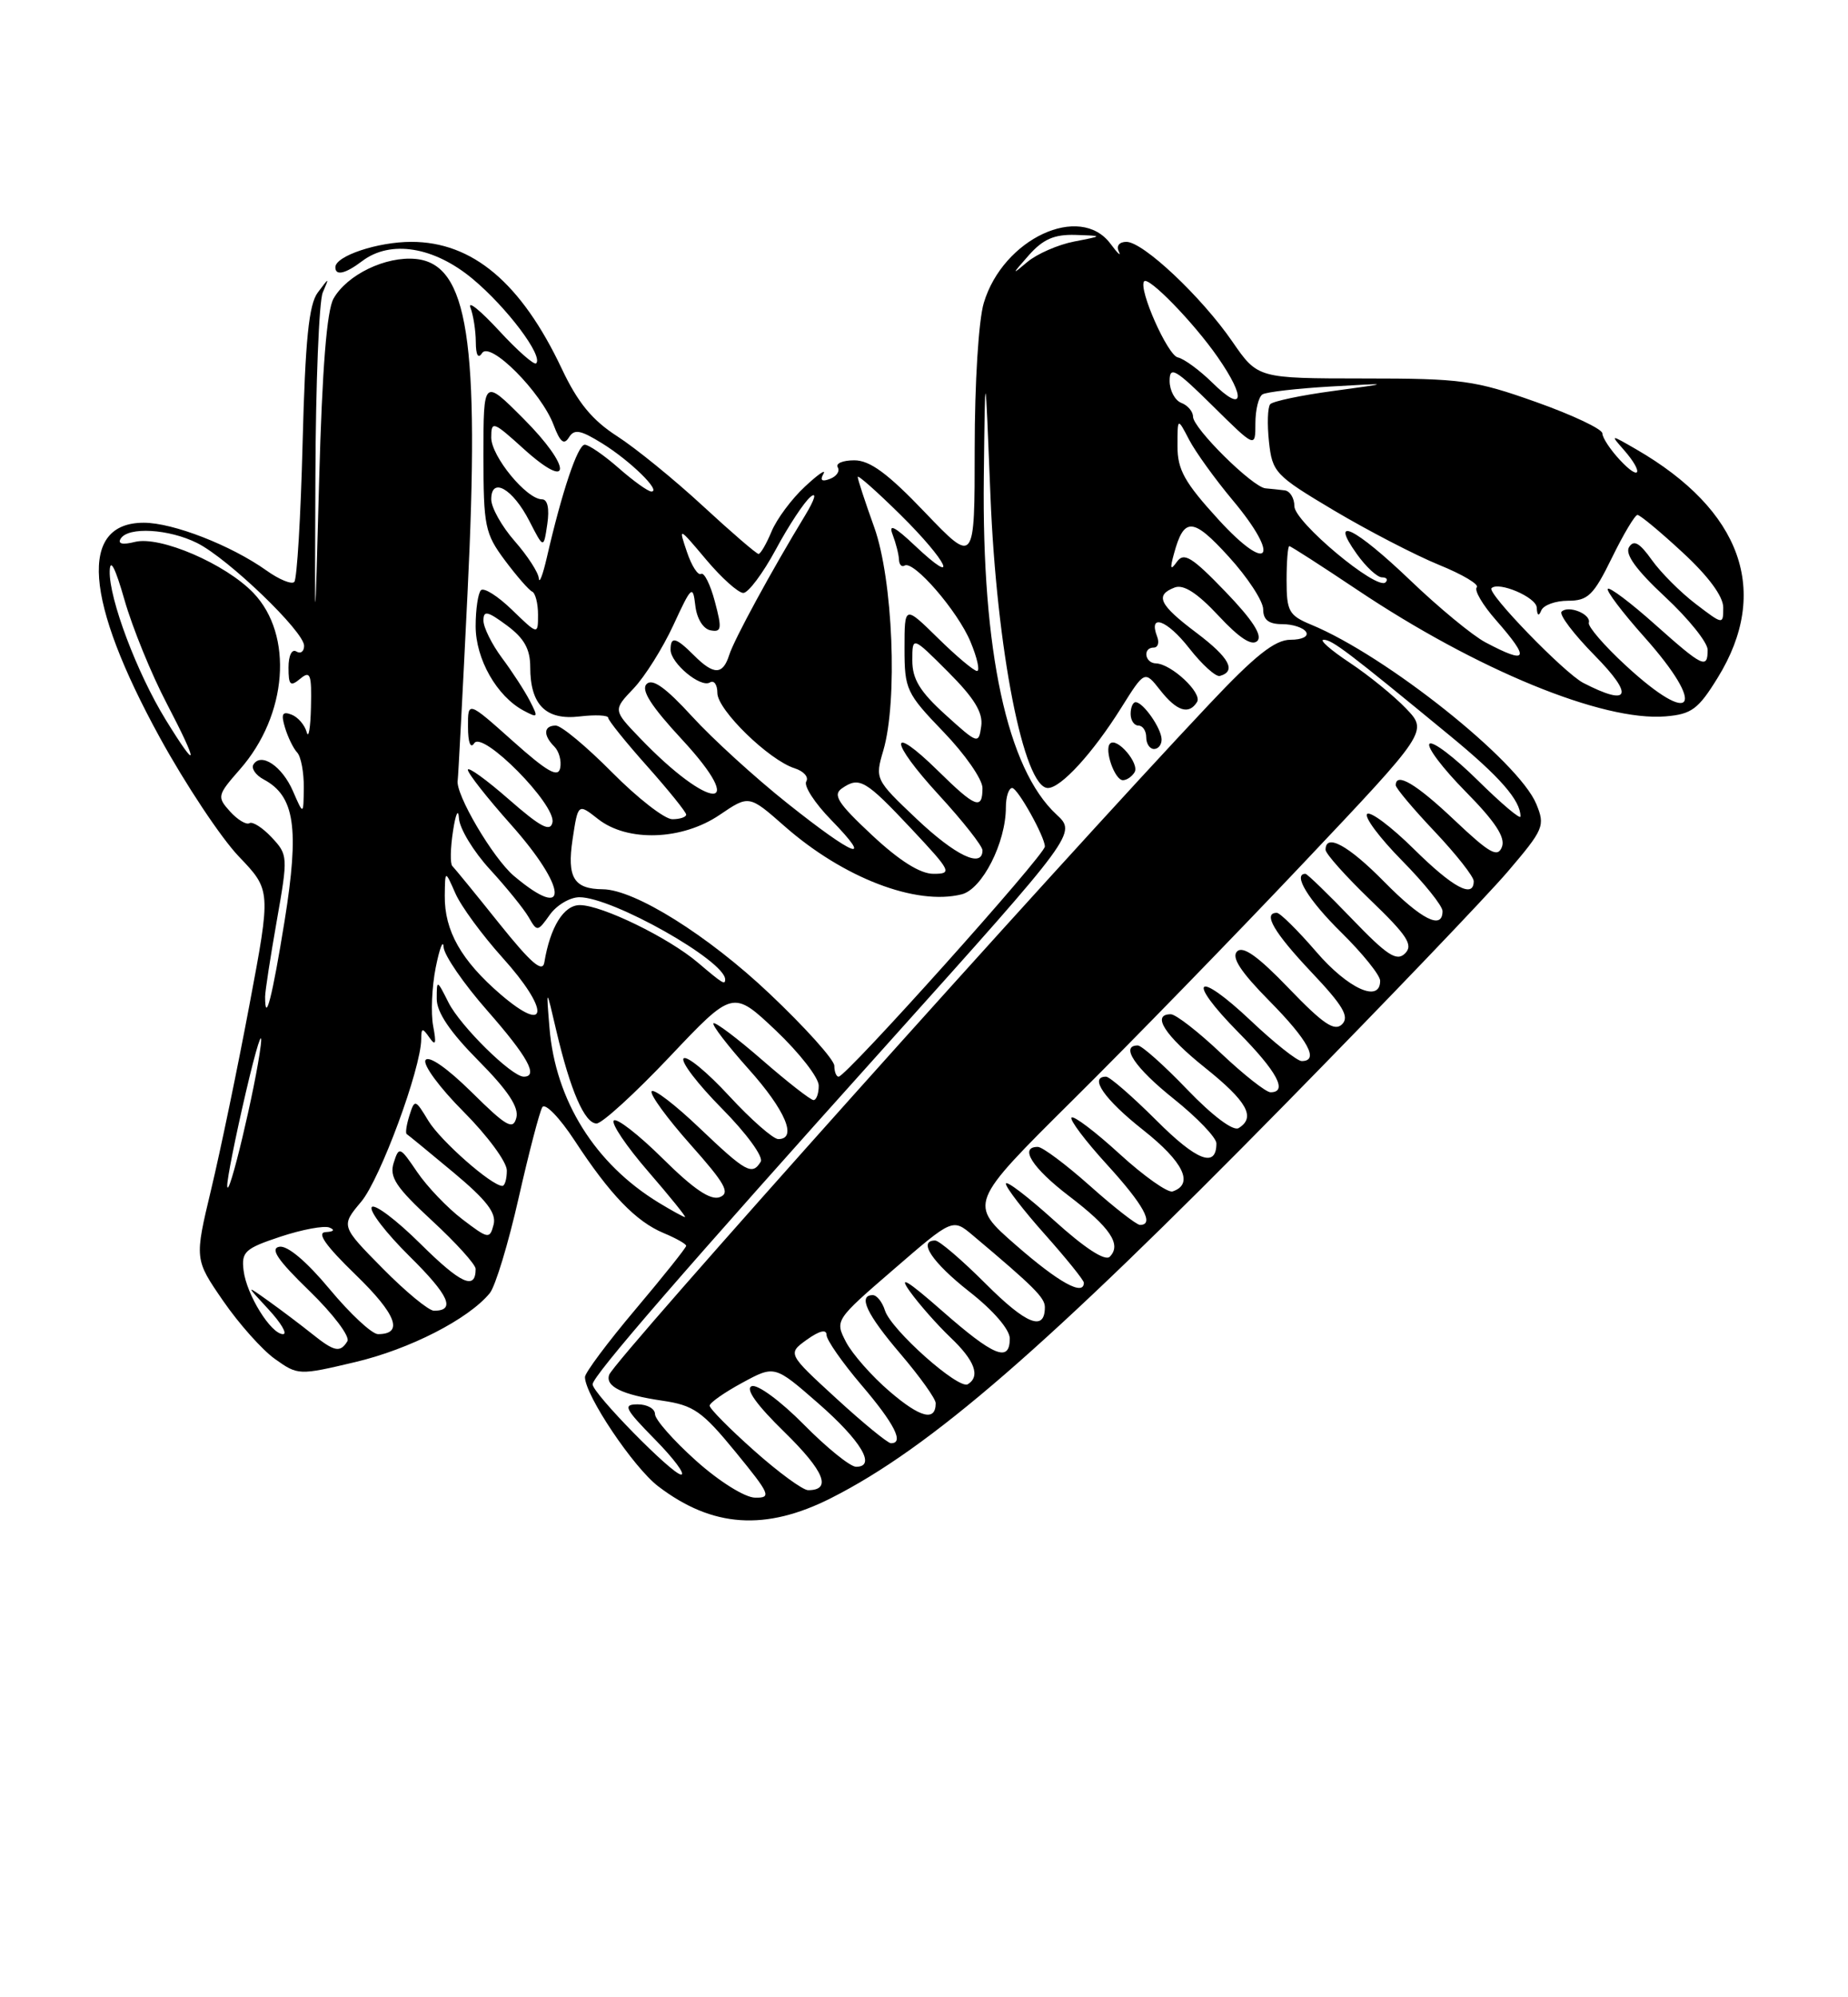 <?xml version="1.0" encoding="UTF-8" standalone="no"?>
<!DOCTYPE svg PUBLIC "-//W3C//DTD SVG 1.1//EN" "http://www.w3.org/Graphics/SVG/1.1/DTD/svg11.dtd" >
<svg xmlns="http://www.w3.org/2000/svg" xmlns:xlink="http://www.w3.org/1999/xlink" version="1.1" viewBox="0 0 237 256">
 <g >
 <path fill="currentColor"
d=" M 106.59 192.01 C 119.30 185.59 134.18 172.69 164.72 141.62 C 177.80 128.31 190.69 114.85 193.37 111.71 C 198.00 106.28 198.18 105.85 197.02 103.04 C 194.74 97.55 177.79 84.05 168.16 80.07 C 165.29 78.88 165.00 78.35 165.00 74.38 C 165.00 71.97 165.16 70.00 165.35 70.00 C 165.54 70.00 169.44 72.51 174.03 75.58 C 189.39 85.86 205.54 92.49 213.61 91.82 C 216.94 91.54 217.80 90.91 220.30 86.85 C 227.10 75.82 223.38 65.41 209.82 57.58 C 206.51 55.67 206.50 55.67 208.25 57.66 C 210.83 60.61 210.38 61.79 207.75 58.96 C 206.51 57.63 205.50 56.10 205.50 55.55 C 205.50 55.00 201.68 53.19 197.00 51.53 C 189.14 48.74 187.48 48.51 174.90 48.51 C 161.30 48.50 161.30 48.50 158.05 43.79 C 154.08 38.03 146.61 31.00 144.46 31.00 C 143.54 31.00 143.13 31.52 143.49 32.25 C 143.82 32.94 143.34 32.49 142.42 31.25 C 138.52 25.99 128.64 30.59 126.17 38.82 C 125.50 41.05 125.00 49.10 125.00 57.53 C 125.00 72.33 125.00 72.33 118.62 65.67 C 113.86 60.69 111.57 59.00 109.56 59.00 C 108.09 59.00 107.13 59.40 107.44 59.90 C 107.74 60.39 107.29 61.06 106.44 61.38 C 105.40 61.78 105.13 61.57 105.60 60.74 C 105.99 60.06 104.92 60.79 103.23 62.37 C 101.53 63.94 99.61 66.53 98.95 68.12 C 98.29 69.70 97.54 71.00 97.28 71.00 C 97.02 71.00 93.81 68.24 90.15 64.86 C 86.49 61.48 81.55 57.46 79.16 55.92 C 75.95 53.86 74.10 51.61 72.04 47.25 C 66.84 36.25 60.60 31.00 52.75 31.00 C 48.44 31.00 43.02 32.81 43.01 34.25 C 43.00 35.39 44.29 35.10 46.44 33.47 C 50.08 30.71 55.65 31.61 60.62 35.75 C 65.01 39.41 69.70 45.64 68.76 46.57 C 68.50 46.83 66.35 44.93 63.98 42.36 C 61.60 39.79 59.96 38.46 60.33 39.42 C 60.70 40.38 61.01 42.36 61.02 43.83 C 61.03 45.52 61.32 46.04 61.82 45.26 C 62.84 43.66 69.41 50.25 71.00 54.47 C 71.83 56.67 72.33 57.08 72.96 56.07 C 73.64 54.96 74.43 55.10 77.21 56.82 C 80.81 59.04 84.86 63.00 83.54 63.00 C 83.11 63.00 81.23 61.65 79.35 60.00 C 77.47 58.35 75.51 57.00 74.99 57.00 C 74.09 57.00 72.06 63.04 70.12 71.50 C 69.61 73.70 69.16 74.88 69.10 74.13 C 69.05 73.38 67.65 71.23 66.00 69.35 C 64.35 67.47 63.00 65.06 63.00 64.00 C 63.00 61.05 65.76 62.63 67.90 66.80 C 69.72 70.35 69.72 70.35 70.19 67.17 C 70.48 65.19 70.23 64.00 69.51 64.00 C 67.53 64.00 63.00 58.49 63.00 56.08 C 63.00 53.90 63.24 53.98 67.19 57.56 C 73.40 63.16 73.34 59.87 67.12 53.65 C 62.00 48.52 62.00 48.52 62.00 58.33 C 62.00 67.47 62.19 68.38 64.75 71.82 C 66.26 73.84 67.84 75.65 68.25 75.83 C 68.66 76.02 69.00 77.34 69.00 78.78 C 69.00 81.39 69.00 81.39 65.68 78.18 C 63.86 76.41 62.06 75.27 61.68 75.65 C 61.31 76.03 61.00 78.10 61.00 80.26 C 61.00 84.47 63.71 89.24 67.15 91.08 C 69.01 92.07 69.06 91.98 67.95 89.83 C 67.29 88.55 65.68 86.07 64.37 84.32 C 63.07 82.57 62.00 80.41 62.00 79.54 C 62.00 78.21 62.51 78.32 65.00 80.16 C 67.22 81.80 68.00 83.19 68.00 85.50 C 68.00 90.34 70.00 92.34 74.33 91.83 C 76.35 91.59 78.00 91.67 78.00 92.00 C 78.00 92.33 80.25 95.13 83.00 98.21 C 85.75 101.30 88.00 104.09 88.00 104.41 C 88.00 104.73 87.20 105.00 86.22 105.00 C 85.24 105.00 81.77 102.30 78.50 99.00 C 75.23 95.70 71.99 93.00 71.28 93.00 C 69.71 93.00 69.63 94.23 71.09 95.69 C 71.70 96.30 72.03 97.53 71.84 98.45 C 71.58 99.72 70.17 98.92 65.75 94.97 C 60.00 89.84 60.00 89.84 60.02 93.17 C 60.02 95.17 60.34 96.01 60.82 95.26 C 61.88 93.59 71.32 103.14 70.85 105.41 C 70.58 106.68 69.32 106.01 65.25 102.45 C 62.36 99.92 60.00 98.22 60.00 98.67 C 60.01 99.13 62.48 102.27 65.50 105.66 C 72.80 113.84 73.08 118.31 65.92 112.28 C 63.22 110.01 58.33 101.69 58.70 100.00 C 58.76 99.72 59.33 88.93 59.96 76.00 C 61.55 43.62 60.03 33.84 53.31 33.19 C 49.47 32.82 44.53 35.20 42.78 38.26 C 41.91 39.78 41.32 47.22 40.93 61.50 C 40.36 82.50 40.36 82.50 40.45 61.00 C 40.49 49.17 40.92 38.60 41.39 37.50 C 42.25 35.50 42.25 35.50 40.75 37.50 C 39.61 39.03 39.15 43.53 38.81 56.73 C 38.57 66.21 38.09 74.24 37.74 74.59 C 37.40 74.94 35.79 74.28 34.17 73.12 C 29.64 69.90 22.20 67.00 18.44 67.00 C 10.09 67.00 10.83 76.92 20.50 94.54 C 23.80 100.55 28.36 107.41 30.63 109.78 C 34.76 114.10 34.76 114.10 31.99 128.80 C 30.47 136.89 28.26 147.53 27.08 152.45 C 24.94 161.40 24.94 161.40 28.62 166.74 C 30.64 169.67 33.63 173.03 35.27 174.19 C 38.20 176.28 38.34 176.29 45.52 174.59 C 52.53 172.94 60.07 169.08 62.81 165.75 C 63.53 164.87 65.19 159.39 66.51 153.56 C 67.83 147.73 69.20 142.49 69.55 141.91 C 69.91 141.33 71.77 143.25 73.69 146.18 C 78.22 153.10 81.56 156.57 85.12 158.05 C 86.70 158.71 88.00 159.44 88.00 159.68 C 88.00 159.92 85.08 163.58 81.51 167.81 C 77.94 172.04 75.02 175.95 75.02 176.50 C 75.02 178.82 81.23 188.08 84.42 190.51 C 91.36 195.80 98.18 196.26 106.59 192.01 Z  M 89.25 187.21 C 86.36 184.62 84.00 181.94 84.00 181.25 C 84.00 180.56 83.01 180.00 81.79 180.00 C 79.84 180.00 80.10 180.53 84.00 184.50 C 86.43 186.97 87.94 189.00 87.35 189.00 C 86.22 189.00 76.00 178.59 76.00 177.43 C 76.00 176.36 87.69 162.87 113.95 133.65 C 138.07 106.79 138.07 106.79 135.48 104.39 C 129.16 98.53 125.91 83.44 126.17 61.12 C 126.34 46.50 126.34 46.50 127.02 63.50 C 127.81 83.27 131.30 101.00 134.39 101.00 C 136.06 101.00 140.16 96.52 143.80 90.71 C 146.80 85.93 146.80 85.93 148.79 88.46 C 150.91 91.16 152.48 91.66 153.52 89.97 C 154.22 88.83 150.22 85.09 148.25 85.03 C 146.80 84.99 146.52 83.00 147.97 83.00 C 148.50 83.00 148.70 82.37 148.40 81.60 C 147.24 78.57 149.66 79.44 152.50 83.07 C 154.15 85.18 155.92 86.78 156.44 86.64 C 158.60 86.03 157.67 84.30 153.47 81.13 C 148.65 77.51 148.07 76.29 150.65 75.30 C 151.79 74.87 153.54 76.00 156.27 78.92 C 158.96 81.81 160.56 82.84 161.25 82.15 C 161.94 81.46 160.62 79.43 157.14 75.82 C 152.86 71.38 151.83 70.75 150.94 72.00 C 150.11 73.16 150.02 72.93 150.55 71.00 C 151.84 66.24 152.98 66.29 157.58 71.35 C 160.01 74.01 162.00 77.05 162.00 78.10 C 162.00 79.45 162.71 80.00 164.44 80.00 C 165.78 80.00 167.16 80.45 167.50 81.00 C 167.85 81.57 166.99 82.00 165.50 82.00 C 163.51 82.00 160.99 83.99 155.09 90.25 C 135.06 111.48 78.82 174.29 78.13 176.20 C 77.59 177.70 79.79 178.78 84.95 179.53 C 88.97 180.12 90.06 180.89 94.33 186.10 C 98.78 191.54 98.98 192.00 96.83 191.96 C 95.51 191.93 92.23 189.88 89.25 187.21 Z  M 145.50 98.99 C 146.19 97.89 143.24 94.43 142.36 95.31 C 141.59 96.08 142.96 100.00 144.01 100.00 C 144.49 100.00 145.16 99.55 145.50 98.99 Z  M 148.97 94.75 C 148.93 93.32 146.60 90.00 145.64 90.00 C 145.29 90.00 145.00 90.67 145.00 91.50 C 145.00 92.33 145.45 93.00 146.00 93.00 C 146.55 93.00 147.00 93.67 147.00 94.50 C 147.00 95.33 147.45 96.00 148.00 96.00 C 148.55 96.00 148.99 95.44 148.97 94.75 Z  M 96.70 185.92 C 93.56 183.13 91.00 180.54 91.01 180.17 C 91.01 179.80 92.89 178.48 95.18 177.24 C 99.34 174.98 99.34 174.98 104.92 179.85 C 110.43 184.66 112.43 188.00 109.79 188.00 C 109.04 188.00 106.02 185.56 103.08 182.58 C 100.14 179.60 97.14 177.39 96.41 177.67 C 95.55 178.00 97.01 180.05 100.62 183.57 C 105.72 188.56 106.72 191.00 103.64 191.00 C 102.96 191.00 99.83 188.71 96.70 185.92 Z  M 107.24 179.23 C 100.99 173.50 100.99 173.50 103.49 171.70 C 105.09 170.56 106.00 170.34 106.00 171.10 C 106.00 171.75 108.03 174.65 110.50 177.55 C 114.72 182.49 116.00 185.02 114.25 184.98 C 113.84 184.97 110.68 182.39 107.24 179.23 Z  M 114.12 178.37 C 111.82 176.41 109.30 173.54 108.50 172.01 C 107.06 169.22 107.09 169.19 114.62 162.69 C 122.17 156.16 122.17 156.16 124.75 158.33 C 132.58 164.91 134.00 166.33 134.00 167.54 C 134.00 170.70 131.64 169.77 126.43 164.56 C 123.37 161.50 120.45 159.00 119.93 159.00 C 117.67 159.00 119.55 161.81 124.32 165.56 C 127.39 167.96 129.50 170.41 129.50 171.56 C 129.50 174.68 127.46 173.85 120.80 168.00 C 116.39 164.13 115.17 163.39 116.67 165.50 C 117.85 167.15 120.21 169.82 121.91 171.44 C 125.01 174.38 125.76 176.41 124.12 177.42 C 122.94 178.15 114.27 170.44 113.49 167.96 C 113.15 166.88 112.45 166.00 111.93 166.00 C 109.99 166.00 111.15 168.46 115.50 173.55 C 117.97 176.45 120.00 179.28 120.00 179.85 C 120.00 182.22 118.04 181.73 114.12 178.37 Z  M 40.00 170.95 C 38.62 169.85 36.15 167.98 34.50 166.80 C 31.50 164.66 31.50 164.66 34.44 167.83 C 36.05 169.57 36.89 171.00 36.30 171.00 C 34.75 171.00 31.62 165.95 31.24 162.85 C 30.94 160.45 31.41 160.02 35.96 158.51 C 38.74 157.59 41.57 157.06 42.25 157.34 C 43.00 157.64 42.81 157.87 41.77 157.92 C 40.57 157.98 41.74 159.64 45.63 163.41 C 50.85 168.47 51.80 171.00 48.48 171.00 C 47.70 171.00 44.92 168.41 42.28 165.24 C 39.31 161.67 36.85 159.60 35.82 159.80 C 34.60 160.03 35.62 161.53 39.69 165.47 C 42.73 168.42 44.92 171.32 44.55 171.91 C 43.62 173.42 42.88 173.26 40.00 170.95 Z  M 49.07 162.57 C 43.71 157.14 43.71 157.14 46.32 154.03 C 48.76 151.13 53.98 137.00 54.02 133.20 C 54.03 131.73 54.17 131.70 55.08 133.00 C 55.87 134.13 55.98 133.77 55.55 131.50 C 55.24 129.85 55.39 126.47 55.88 124.00 C 56.38 121.53 56.83 120.35 56.89 121.39 C 56.95 122.43 59.47 126.10 62.50 129.54 C 67.68 135.44 69.09 138.00 67.17 138.00 C 65.62 138.00 59.04 131.52 57.52 128.50 C 56.03 125.54 56.01 125.53 56.01 128.02 C 56.00 129.74 57.71 132.27 61.36 135.95 C 65.13 139.75 66.57 141.92 66.22 143.26 C 65.80 144.88 64.96 144.41 60.48 139.98 C 57.35 136.89 54.97 135.24 54.57 135.88 C 54.21 136.47 56.41 139.45 59.46 142.50 C 62.50 145.55 65.00 148.93 65.00 150.02 C 65.00 151.11 64.74 152.00 64.43 152.00 C 63.06 152.00 56.52 146.25 54.94 143.66 C 53.25 140.87 53.18 140.86 52.51 142.97 C 52.13 144.17 51.97 145.24 52.16 145.36 C 52.35 145.47 55.05 147.69 58.16 150.28 C 62.41 153.83 63.69 155.48 63.30 156.97 C 62.81 158.85 62.62 158.81 59.30 156.28 C 57.38 154.82 54.77 152.09 53.50 150.22 C 51.28 146.95 51.17 146.90 50.49 149.04 C 49.91 150.87 50.77 152.17 55.39 156.44 C 58.48 159.29 61.00 162.08 61.00 162.64 C 61.00 165.42 59.12 164.57 53.93 159.43 C 50.80 156.33 47.98 154.22 47.67 154.73 C 47.35 155.24 49.53 158.06 52.50 161.00 C 57.60 166.03 58.48 168.00 55.66 168.00 C 54.98 168.00 52.02 165.56 49.07 162.57 Z  M 130.34 159.64 C 124.19 154.28 124.19 154.28 137.69 140.89 C 145.12 133.53 158.38 119.90 167.16 110.62 C 183.13 93.74 183.13 93.74 180.31 90.80 C 178.77 89.19 175.51 86.54 173.08 84.93 C 170.65 83.32 169.15 82.00 169.75 82.00 C 170.85 82.00 172.90 83.56 185.93 94.28 C 192.36 99.56 195.00 102.58 195.00 104.65 C 195.00 105.08 192.54 103.00 189.52 100.02 C 186.51 97.05 183.73 94.94 183.33 95.33 C 182.94 95.73 185.02 98.48 187.95 101.45 C 191.74 105.29 193.09 107.33 192.62 108.55 C 192.07 109.97 191.05 109.39 186.54 105.13 C 181.61 100.46 179.00 98.92 179.00 100.65 C 179.00 101.01 181.25 103.69 184.00 106.59 C 186.75 109.50 189.00 112.36 189.00 112.94 C 189.00 115.21 186.34 113.78 181.31 108.81 C 178.41 105.95 175.73 103.94 175.33 104.33 C 174.94 104.73 176.95 107.41 179.81 110.31 C 182.66 113.20 185.00 116.11 185.00 116.78 C 185.00 119.24 182.31 117.88 177.50 113.00 C 172.91 108.34 170.00 106.76 170.00 108.92 C 170.00 109.42 172.59 112.32 175.75 115.36 C 180.48 119.91 181.27 121.12 180.20 122.20 C 179.12 123.27 177.91 122.48 173.36 117.75 C 170.32 114.59 167.64 112.00 167.42 112.00 C 165.74 112.00 167.79 115.36 172.00 119.50 C 174.75 122.21 177.00 125.00 177.00 125.71 C 177.00 128.60 172.88 126.73 168.81 122.00 C 166.44 119.25 164.16 117.00 163.75 117.00 C 161.91 117.00 163.38 119.52 168.17 124.59 C 172.25 128.90 173.08 130.31 172.12 131.28 C 171.15 132.24 169.71 131.27 165.30 126.69 C 161.35 122.58 159.41 121.19 158.65 121.95 C 157.90 122.70 159.10 124.55 162.79 128.29 C 167.78 133.34 169.21 136.00 166.94 136.00 C 166.36 136.00 163.43 133.68 160.43 130.84 C 153.38 124.18 152.01 125.42 158.81 132.31 C 163.78 137.34 165.21 140.00 162.94 140.00 C 162.36 140.00 159.50 137.75 156.59 135.00 C 153.69 132.25 150.79 130.00 150.15 130.00 C 147.63 130.00 149.37 132.72 154.55 136.86 C 159.95 141.18 161.08 143.22 158.85 144.59 C 158.16 145.02 155.49 143.01 152.26 139.65 C 149.28 136.54 146.42 134.00 145.92 134.00 C 143.62 134.00 145.55 136.87 150.55 140.86 C 153.55 143.26 156.00 145.82 156.00 146.55 C 156.00 149.76 153.49 148.80 148.29 143.59 C 145.21 140.52 142.31 138.00 141.85 138.00 C 139.61 138.00 141.64 140.92 146.61 144.84 C 151.79 148.93 153.16 151.78 150.38 152.71 C 149.76 152.91 146.70 150.75 143.59 147.91 C 140.48 145.06 137.70 142.96 137.42 143.24 C 137.15 143.52 139.19 146.23 141.96 149.26 C 146.67 154.42 148.09 157.00 146.20 157.00 C 145.76 157.00 142.87 154.75 139.79 152.00 C 136.70 149.25 133.69 147.00 133.09 147.00 C 130.66 147.00 132.39 149.71 137.11 153.31 C 142.40 157.34 143.87 159.53 142.32 161.08 C 141.72 161.68 139.08 159.95 135.19 156.43 C 131.78 153.35 129.00 151.23 129.00 151.72 C 129.00 152.20 131.25 155.13 134.00 158.21 C 136.75 161.30 139.00 164.09 139.00 164.41 C 139.00 166.17 135.80 164.40 130.34 159.64 Z  M 84.48 154.15 C 76.31 149.17 71.24 141.06 70.47 131.75 C 70.04 126.50 70.04 126.50 71.36 132.17 C 73.15 139.79 74.98 144.00 76.51 144.00 C 77.21 144.00 81.43 140.15 85.89 135.44 C 93.99 126.88 93.99 126.88 99.50 132.08 C 102.52 134.95 105.00 138.12 105.00 139.15 C 105.00 140.17 104.70 141.00 104.33 141.00 C 103.96 141.00 101.01 138.70 97.78 135.89 C 94.54 133.07 91.72 130.95 91.50 131.16 C 91.29 131.38 93.32 134.02 96.01 137.03 C 100.73 142.30 102.30 146.00 99.81 146.00 C 99.16 146.00 96.32 143.51 93.51 140.47 C 90.70 137.42 88.07 135.26 87.67 135.66 C 87.27 136.06 89.49 138.96 92.59 142.09 C 95.73 145.26 97.94 148.29 97.56 148.90 C 96.46 150.69 95.68 150.26 89.71 144.58 C 86.58 141.59 83.82 139.48 83.57 139.88 C 83.33 140.28 85.57 143.35 88.55 146.70 C 93.01 151.71 93.68 152.91 92.31 153.44 C 91.13 153.89 88.96 152.42 85.01 148.51 C 81.92 145.45 79.09 143.25 78.72 143.62 C 78.35 143.98 80.33 146.92 83.12 150.14 C 85.91 153.36 88.04 156.00 87.85 156.00 C 87.66 155.99 86.14 155.16 84.48 154.15 Z  M 29.14 152.00 C 29.11 151.18 30.18 145.78 31.53 140.00 C 32.88 134.22 33.73 131.53 33.44 134.00 C 32.80 139.26 29.24 154.20 29.14 152.00 Z  M 107.00 136.61 C 107.00 135.84 103.26 131.68 98.69 127.36 C 90.81 119.90 81.41 114.02 77.31 113.98 C 73.59 113.95 72.70 112.48 73.43 107.59 C 74.13 102.96 74.13 102.96 76.70 104.98 C 80.48 107.95 87.49 107.71 92.30 104.44 C 96.06 101.89 96.06 101.89 100.62 105.90 C 108.14 112.51 117.47 116.10 123.33 114.63 C 125.97 113.97 129.00 108.00 129.00 103.48 C 129.00 102.12 129.37 101.00 129.81 101.00 C 130.51 101.00 134.00 107.25 134.00 108.50 C 134.00 109.59 108.53 138.00 107.55 138.00 C 107.25 138.00 107.00 137.37 107.00 136.61 Z  M 64.22 127.47 C 59.15 123.11 56.99 119.30 57.04 114.80 C 57.08 111.50 57.08 111.50 58.40 114.50 C 59.12 116.15 61.84 119.85 64.43 122.73 C 70.52 129.47 70.37 132.74 64.22 127.47 Z  M 34.00 127.75 C 34.00 127.06 34.67 122.70 35.49 118.05 C 36.95 109.78 36.93 109.56 34.84 107.33 C 33.67 106.08 32.38 105.26 31.99 105.51 C 31.59 105.75 30.47 105.08 29.50 104.01 C 27.81 102.13 27.86 101.93 30.77 98.61 C 36.88 91.66 37.66 81.39 32.50 76.00 C 28.92 72.27 20.52 68.65 17.30 69.46 C 15.71 69.86 15.06 69.71 15.48 69.04 C 16.44 67.48 21.67 67.79 25.30 69.61 C 29.27 71.60 39.00 80.95 39.00 82.77 C 39.00 83.51 38.55 83.84 38.00 83.50 C 37.43 83.15 37.00 84.03 37.00 85.56 C 37.00 87.83 37.23 88.05 38.50 87.00 C 39.80 85.92 39.98 86.40 39.88 90.63 C 39.82 93.31 39.57 94.75 39.33 93.84 C 39.08 92.92 38.21 91.91 37.38 91.59 C 36.21 91.14 36.02 91.51 36.55 93.26 C 36.92 94.49 37.62 95.93 38.11 96.45 C 38.60 96.97 38.98 99.00 38.96 100.95 C 38.92 104.50 38.92 104.50 37.57 101.40 C 36.18 98.20 33.49 96.40 32.50 97.99 C 32.20 98.49 32.79 99.36 33.83 99.91 C 37.81 102.04 38.41 106.12 36.50 118.02 C 34.92 127.80 34.00 131.41 34.00 127.75 Z  M 89.50 123.38 C 85.75 120.19 77.20 116.02 74.37 116.01 C 72.30 116.00 70.56 118.81 69.81 123.35 C 69.58 124.73 68.11 123.46 64.01 118.35 C 61.00 114.58 58.29 111.28 58.01 111.00 C 57.72 110.72 57.76 108.70 58.10 106.50 C 58.44 104.27 58.78 103.56 58.86 104.89 C 58.94 106.20 60.73 109.15 62.84 111.44 C 64.95 113.74 67.18 116.49 67.80 117.56 C 68.88 119.45 68.95 119.44 70.51 117.25 C 71.39 116.01 73.10 115.00 74.31 115.00 C 78.56 115.00 93.00 123.15 93.00 125.54 C 93.00 126.28 92.67 126.07 89.50 123.38 Z  M 111.82 107.03 C 107.42 102.92 106.76 101.87 108.00 101.03 C 110.22 99.51 110.99 99.96 116.90 106.25 C 122.01 111.70 122.15 112.00 119.71 112.00 C 118.01 112.00 115.35 110.33 111.82 107.03 Z  M 117.54 104.95 C 112.25 99.94 112.20 99.85 113.28 96.20 C 115.15 89.83 114.52 74.30 112.12 67.59 C 110.95 64.34 110.00 61.44 110.00 61.13 C 110.00 60.82 112.47 63.01 115.50 66.00 C 121.56 71.98 123.19 75.46 117.35 69.95 C 114.75 67.49 113.92 67.07 114.47 68.50 C 114.89 69.60 115.26 71.04 115.29 71.71 C 115.31 72.37 115.64 72.72 116.01 72.49 C 117.16 71.78 122.82 78.31 124.46 82.25 C 125.32 84.31 125.70 86.00 125.30 86.00 C 124.90 86.00 122.65 84.11 120.29 81.79 C 116.00 77.58 116.00 77.58 116.00 83.10 C 116.00 88.36 116.23 88.86 121.00 93.81 C 123.75 96.66 126.00 99.89 126.00 101.00 C 126.00 103.87 125.11 103.53 120.31 98.81 C 113.92 92.54 114.00 94.93 120.42 101.91 C 123.49 105.25 126.00 108.44 126.00 108.99 C 126.00 111.33 122.53 109.67 117.54 104.95 Z  M 101.00 102.98 C 96.88 99.71 91.36 94.68 88.75 91.82 C 85.38 88.14 83.68 86.92 82.93 87.67 C 82.17 88.43 83.50 90.51 87.47 94.79 C 96.14 104.16 91.07 103.98 82.06 94.59 C 78.62 91.01 78.62 91.01 81.25 88.25 C 82.69 86.74 84.99 83.08 86.36 80.12 C 88.68 75.10 88.86 74.93 89.17 77.61 C 89.36 79.29 90.18 80.61 91.12 80.79 C 92.54 81.06 92.61 80.59 91.68 77.11 C 91.10 74.91 90.30 73.32 89.91 73.56 C 89.52 73.80 88.70 72.54 88.10 70.75 C 87.00 67.50 87.00 67.50 90.58 71.75 C 92.55 74.09 94.69 76.00 95.33 76.00 C 95.97 75.99 97.85 73.48 99.50 70.42 C 101.15 67.35 103.16 64.31 103.96 63.67 C 104.78 63.01 104.49 64.02 103.29 66.00 C 98.94 73.15 94.15 81.96 93.52 83.95 C 92.70 86.53 91.54 86.54 89.00 84.00 C 86.67 81.67 86.00 81.51 86.00 83.28 C 86.00 85.00 89.86 88.21 91.05 87.47 C 91.57 87.15 92.00 87.76 92.00 88.82 C 92.00 90.99 98.61 97.42 101.90 98.47 C 103.07 98.84 103.75 99.60 103.40 100.16 C 103.05 100.72 104.49 102.94 106.59 105.09 C 112.15 110.79 109.61 109.83 101.00 102.98 Z  M 21.25 92.25 C 17.56 86.25 13.98 76.75 14.07 73.21 C 14.12 71.46 14.79 72.78 15.97 76.91 C 16.98 80.44 19.41 86.40 21.38 90.16 C 25.52 98.09 25.46 99.09 21.25 92.25 Z  M 121.25 91.61 C 117.98 88.65 117.00 87.05 117.00 84.65 C 117.00 81.53 117.00 81.53 121.59 86.12 C 124.95 89.48 126.09 91.34 125.84 93.08 C 125.51 95.41 125.41 95.38 121.25 91.61 Z  M 208.50 85.30 C 205.75 82.77 203.62 80.30 203.76 79.82 C 204.08 78.72 201.14 77.53 200.27 78.40 C 199.91 78.76 201.83 81.29 204.52 84.02 C 209.61 89.19 209.02 90.61 203.05 87.53 C 200.61 86.26 190.66 76.00 191.28 75.39 C 192.20 74.49 197.02 76.55 197.08 77.87 C 197.13 78.90 197.34 79.04 197.66 78.25 C 197.94 77.56 199.48 77.00 201.09 77.00 C 203.65 77.00 204.37 76.30 206.72 71.50 C 208.20 68.47 209.68 66.00 210.00 66.00 C 210.33 66.00 212.93 68.16 215.79 70.81 C 219.09 73.85 221.00 76.44 221.00 77.86 C 221.00 80.10 220.99 80.09 217.46 77.40 C 215.52 75.92 212.98 73.38 211.83 71.76 C 210.27 69.57 209.53 69.15 208.92 70.13 C 208.37 71.02 209.84 73.06 213.55 76.51 C 216.55 79.30 219.00 82.35 219.00 83.29 C 219.00 85.80 218.38 85.50 212.23 80.02 C 209.15 77.27 206.44 75.23 206.20 75.47 C 205.96 75.71 208.06 78.49 210.88 81.65 C 218.96 90.71 217.23 93.36 208.50 85.30 Z  M 190.50 82.33 C 188.85 81.46 184.51 77.88 180.85 74.37 C 173.79 67.62 170.40 65.95 174.00 71.00 C 175.17 72.65 176.63 74.00 177.23 74.00 C 177.84 74.00 178.04 74.29 177.69 74.64 C 176.59 75.74 166.00 66.90 166.00 64.88 C 166.00 63.85 165.44 62.93 164.75 62.85 C 164.06 62.76 162.95 62.65 162.29 62.59 C 160.64 62.44 153.00 54.89 153.00 53.40 C 153.00 52.75 152.32 51.95 151.50 51.64 C 150.68 51.32 150.00 50.05 150.00 48.82 C 150.00 46.87 150.74 47.30 155.50 52.00 C 161.00 57.43 161.00 57.43 161.00 54.27 C 161.00 52.54 161.41 50.86 161.91 50.55 C 162.42 50.24 166.35 49.79 170.66 49.54 C 178.50 49.09 178.50 49.09 171.00 50.11 C 166.88 50.66 163.23 51.43 162.90 51.81 C 162.57 52.19 162.50 54.35 162.74 56.61 C 163.17 60.55 163.52 60.93 171.10 65.44 C 175.45 68.02 181.49 71.15 184.52 72.39 C 187.56 73.62 189.74 74.92 189.39 75.28 C 189.03 75.64 190.14 77.54 191.87 79.50 C 196.28 84.53 195.95 85.22 190.50 82.33 Z  M 156.25 66.58 C 151.91 61.83 151.00 60.20 151.01 57.17 C 151.01 53.50 151.01 53.50 152.50 56.36 C 153.32 57.93 155.83 61.41 158.07 64.09 C 164.33 71.56 162.76 73.71 156.25 66.58 Z  M 155.50 49.07 C 153.85 47.45 151.85 45.98 151.05 45.81 C 149.74 45.53 146.00 37.11 146.72 36.07 C 147.24 35.33 153.08 41.33 156.17 45.78 C 159.88 51.12 159.49 53.01 155.50 49.07 Z  M 131.92 32.74 C 133.77 30.65 135.20 30.03 137.92 30.11 C 141.50 30.23 141.50 30.23 137.75 30.96 C 135.69 31.36 132.99 32.54 131.75 33.58 C 129.72 35.30 129.73 35.22 131.92 32.74 Z "/>
</g>
</svg>